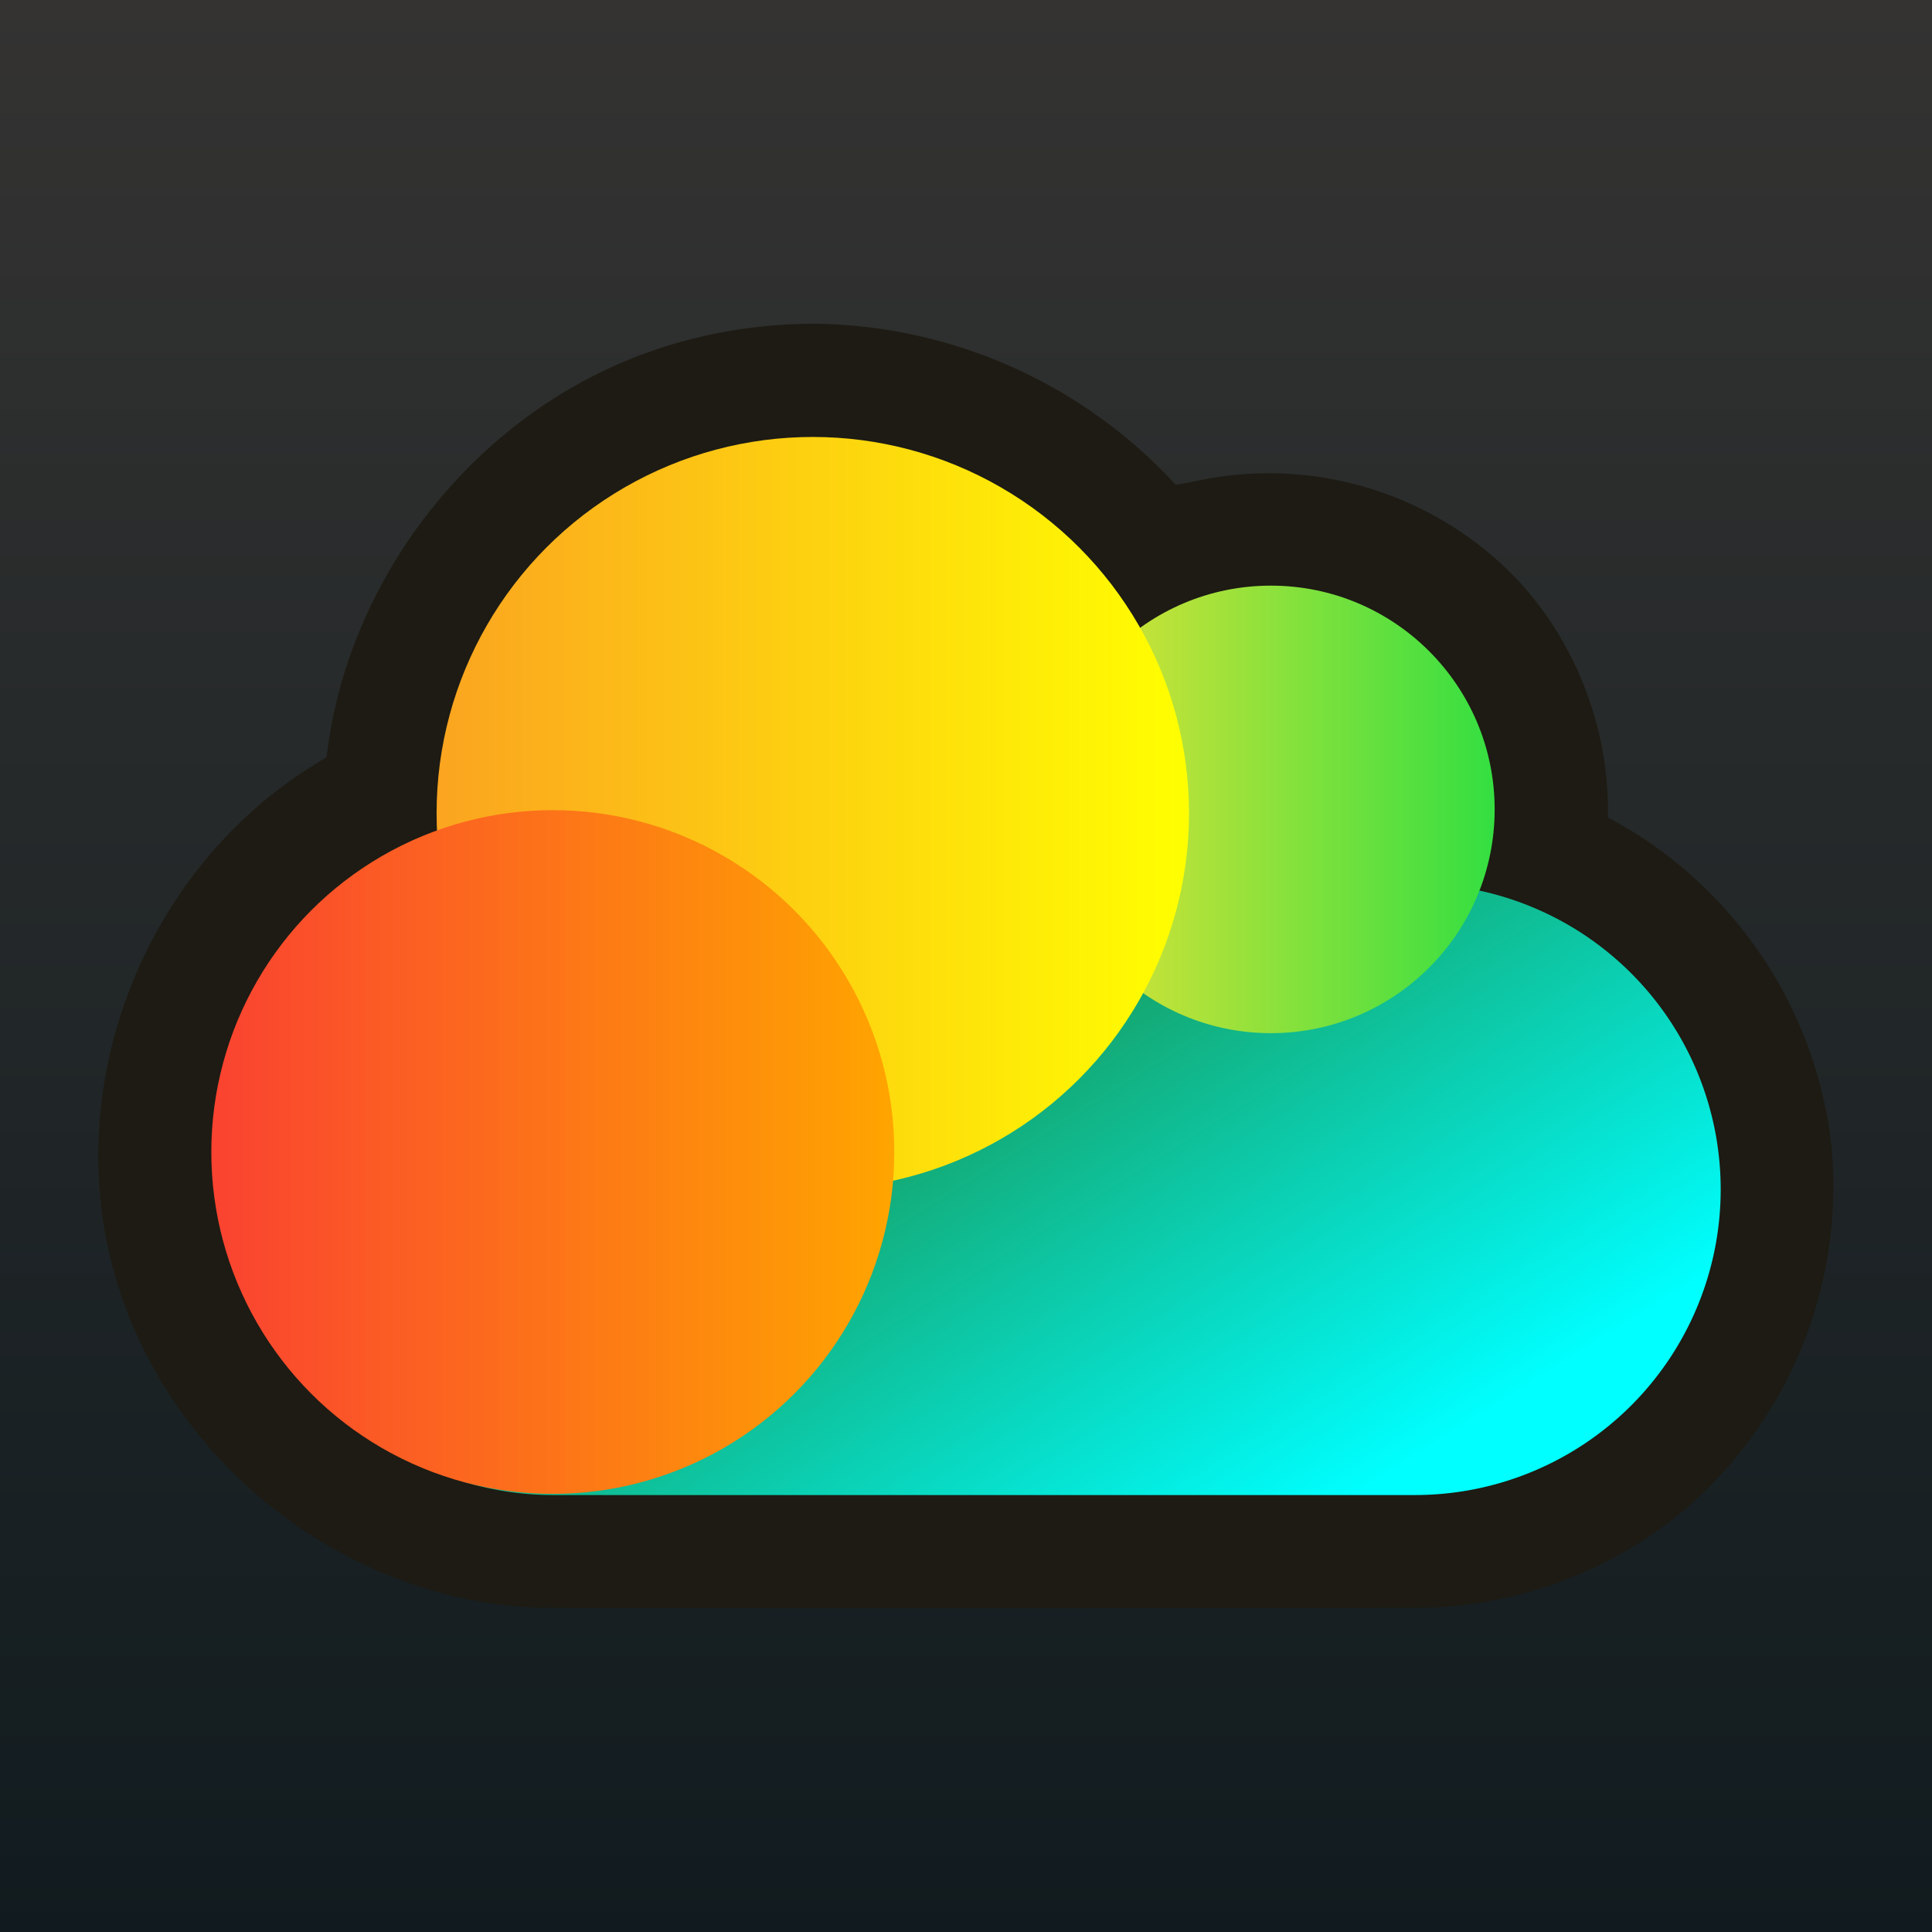 <svg xmlns="http://www.w3.org/2000/svg" fill-rule="evenodd" stroke-linejoin="round" stroke-miterlimit="1.4" clip-rule="evenodd" viewBox="0 0 512 512">
  <rect x="0" y="0" width="512" height="512" fill="#808080" stroke="none"/>
  <path fill="url(#_Linear1)" d="M0 0h512v512H0z"/>
  <path fill="#1d1b13" fill-rule="nonzero" d="M216 85.8a132 132 0 0 1 95.6 42.7l5.3-1a91 91 0 0 1 84.9 25.8c15.9 16.9 24.8 40 24.3 63.3l5.6 3.2a112.8 112.8 0 0 1 53.7 84.3 113 113 0 0 1-39.8 96.7 111.9 111.9 0 0 1-70.2 25.3c-76.4.1-152.9.2-229.3 0-57-.3-109.6-44-118.7-102-7.2-46.6 14.8-96.1 56-121.5l3.1-1.9.2-1.3c6-47.4 40.1-90.6 86.4-106.5 13.8-4.8 28.5-7.1 42.9-7.1z"/>
  <path fill="url(#_Linear2)" d="M146.5 234.2H375a81 81 0 0 1 0 162H146.5a81 81 0 0 1 0-162z"/>
  <ellipse cx="336.8" cy="214.5" fill="url(#_Linear3)" rx="59.3" ry="59.3"/>
  <ellipse cx="215.4" cy="215.5" fill="url(#_Linear4)" rx="99.7" ry="99.7"/>
  <ellipse cx="146.5" cy="305.3" fill="url(#_Linear5)" rx="90.5" ry="90.6"/>
  <defs>
    <linearGradient id="_Linear1" x2="1" gradientTransform="matrix(0 512 -512 0 115.7 0)" gradientUnits="userSpaceOnUse">
      <stop offset="0" stop-color="#343332"/>
      <stop offset="1" stop-color="#111b1f"/>
    </linearGradient>
    <linearGradient id="_Linear2" x2="1" gradientTransform="rotate(-122.2 288.2 99.2) scale(190.98)" gradientUnits="userSpaceOnUse">
      <stop offset="0" stop-color="#0ff"/>
      <stop offset="1" stop-color="#1b8a42"/>
    </linearGradient>
    <linearGradient id="_Linear3" x2="1" gradientTransform="rotate(180 198 107.3) scale(118.628)" gradientUnits="userSpaceOnUse">
      <stop offset="0" stop-color="#34df41"/>
      <stop offset="1" stop-color="#e9e336"/>
    </linearGradient>
    <linearGradient id="_Linear4" x2="1" gradientTransform="rotate(180 157.6 107.7) scale(199.441)" gradientUnits="userSpaceOnUse">
      <stop offset="0" stop-color="#ff0"/>
      <stop offset="1" stop-color="#fba420"/>
    </linearGradient>
    <linearGradient id="_Linear5" x2="1" gradientTransform="matrix(-181.1 0 0 -181.1 237 305.3)" gradientUnits="userSpaceOnUse">
      <stop offset="0" stop-color="orange"/>
      <stop offset="1" stop-color="#fa4231"/>
    </linearGradient>
  </defs>
</svg>

